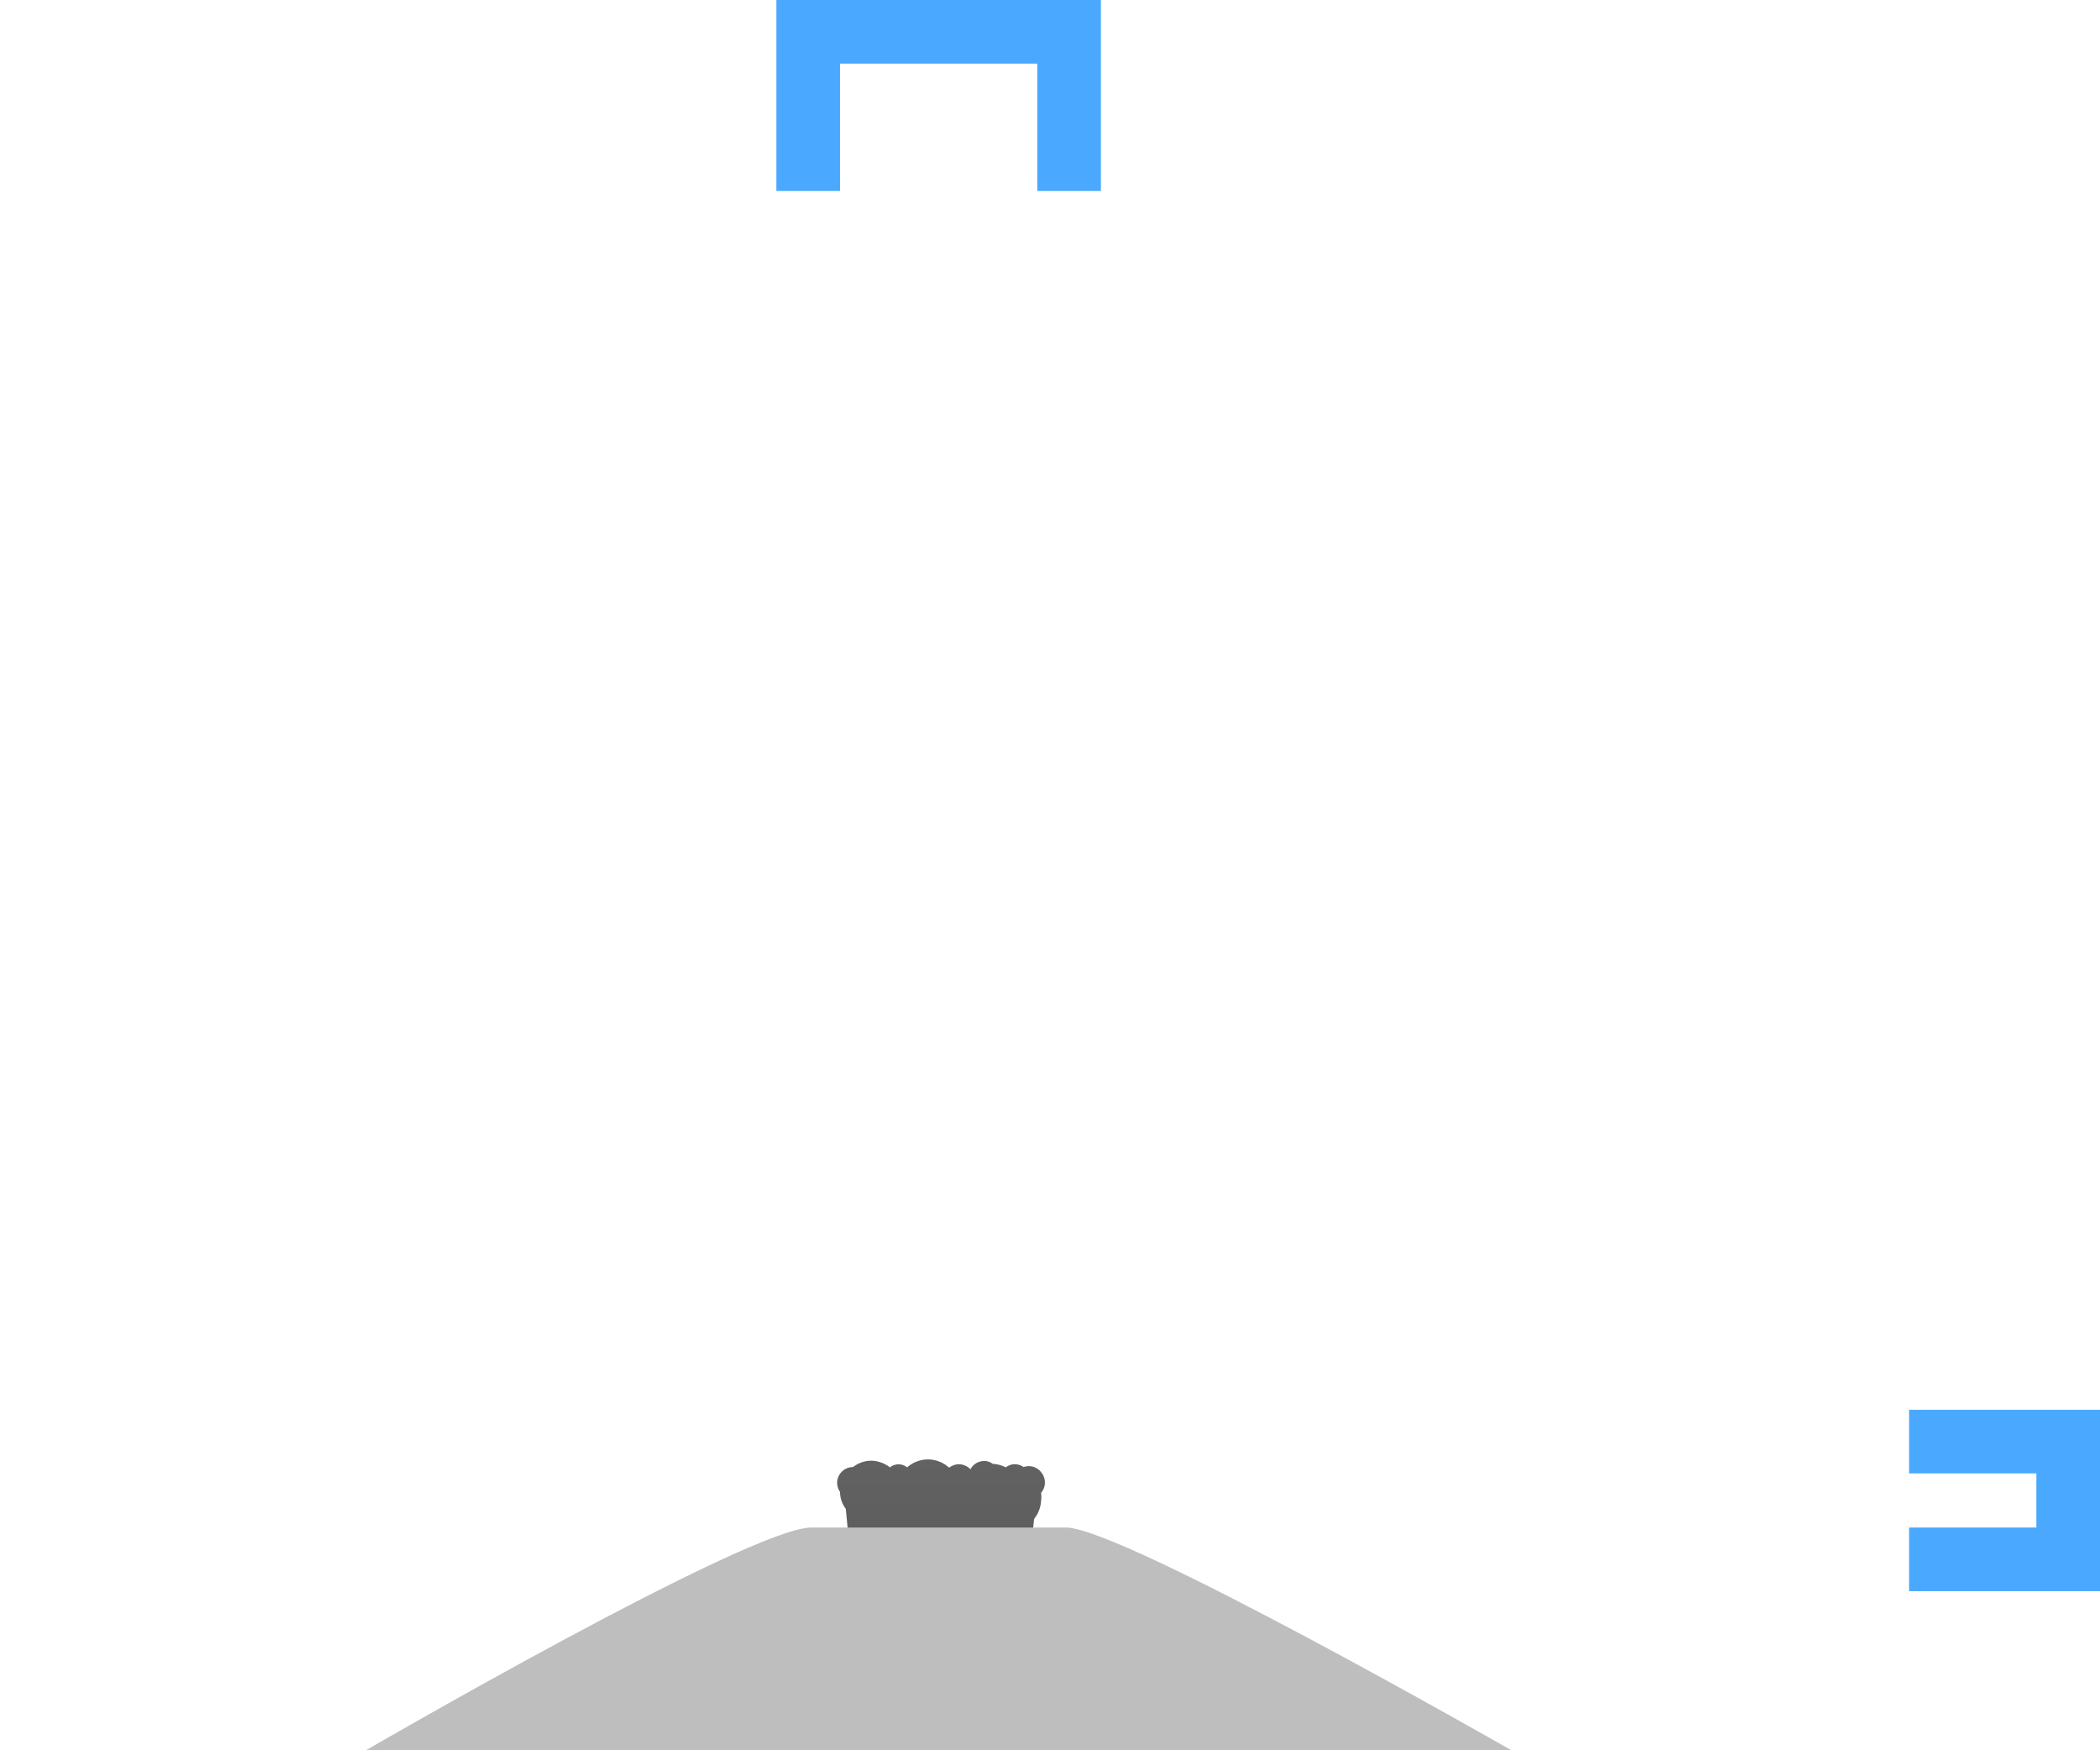 <svg id="VEI_2_-_blue" data-name="VEI 2 - blue" xmlns="http://www.w3.org/2000/svg" xmlns:xlink="http://www.w3.org/1999/xlink" viewBox="0 0 66 55"><defs><linearGradient id="linear-gradient" x1="29.55" y1="55" x2="29.55" y2="45.88" gradientUnits="userSpaceOnUse"><stop offset="0.77" stop-color="#5e5e5e"/><stop offset="1" stop-color="#626262"/></linearGradient></defs><title>vei-2-blue</title><path id="_2_-_column" data-name="2 - column" d="M32.72,47.16a1,1,0,0,0,0-.25.5.5,0,0,0,0-.65.49.49,0,0,0-.55-.16.51.51,0,0,0-.27-.09.48.48,0,0,0-.29.1A1,1,0,0,0,31.2,46a.42.42,0,0,0-.27-.09.49.49,0,0,0-.43.26.53.53,0,0,0-.37-.16.55.55,0,0,0-.3.11,1,1,0,0,0-.67-.26,1,1,0,0,0-.65.25.43.43,0,0,0-.54,0,1,1,0,0,0-.59-.21.94.94,0,0,0-.57.2h0a.5.5,0,0,0-.5.5.52.52,0,0,0,.09.28v0a.89.89,0,0,0,.18.53A32.2,32.2,0,0,1,26.5,55h6a33.83,33.83,0,0,1,0-7.27A1,1,0,0,0,32.72,47.16Z" style="fill:url(#linear-gradient)"/><path id="volcano" d="M11.5,55s12.06-7,14-7h8c1.77,0,14,7,14,7Z" style="fill:#bebebe"/><polygon id="_2_-_vertical_bracket" data-name="2 - vertical bracket" points="66 50 60 50 60 48 64 48 64 46.3 60 46.3 60 44.3 66 44.3 66 50" style="fill:#4aa9ff"/><polygon id="_2_-_horizontal_bracket" data-name="2 - horizontal bracket" points="34.6 6 32.6 6 32.6 2 26.4 2 26.4 6 24.4 6 24.4 0 34.6 0 34.6 6" style="fill:#4aa9ff"/></svg>